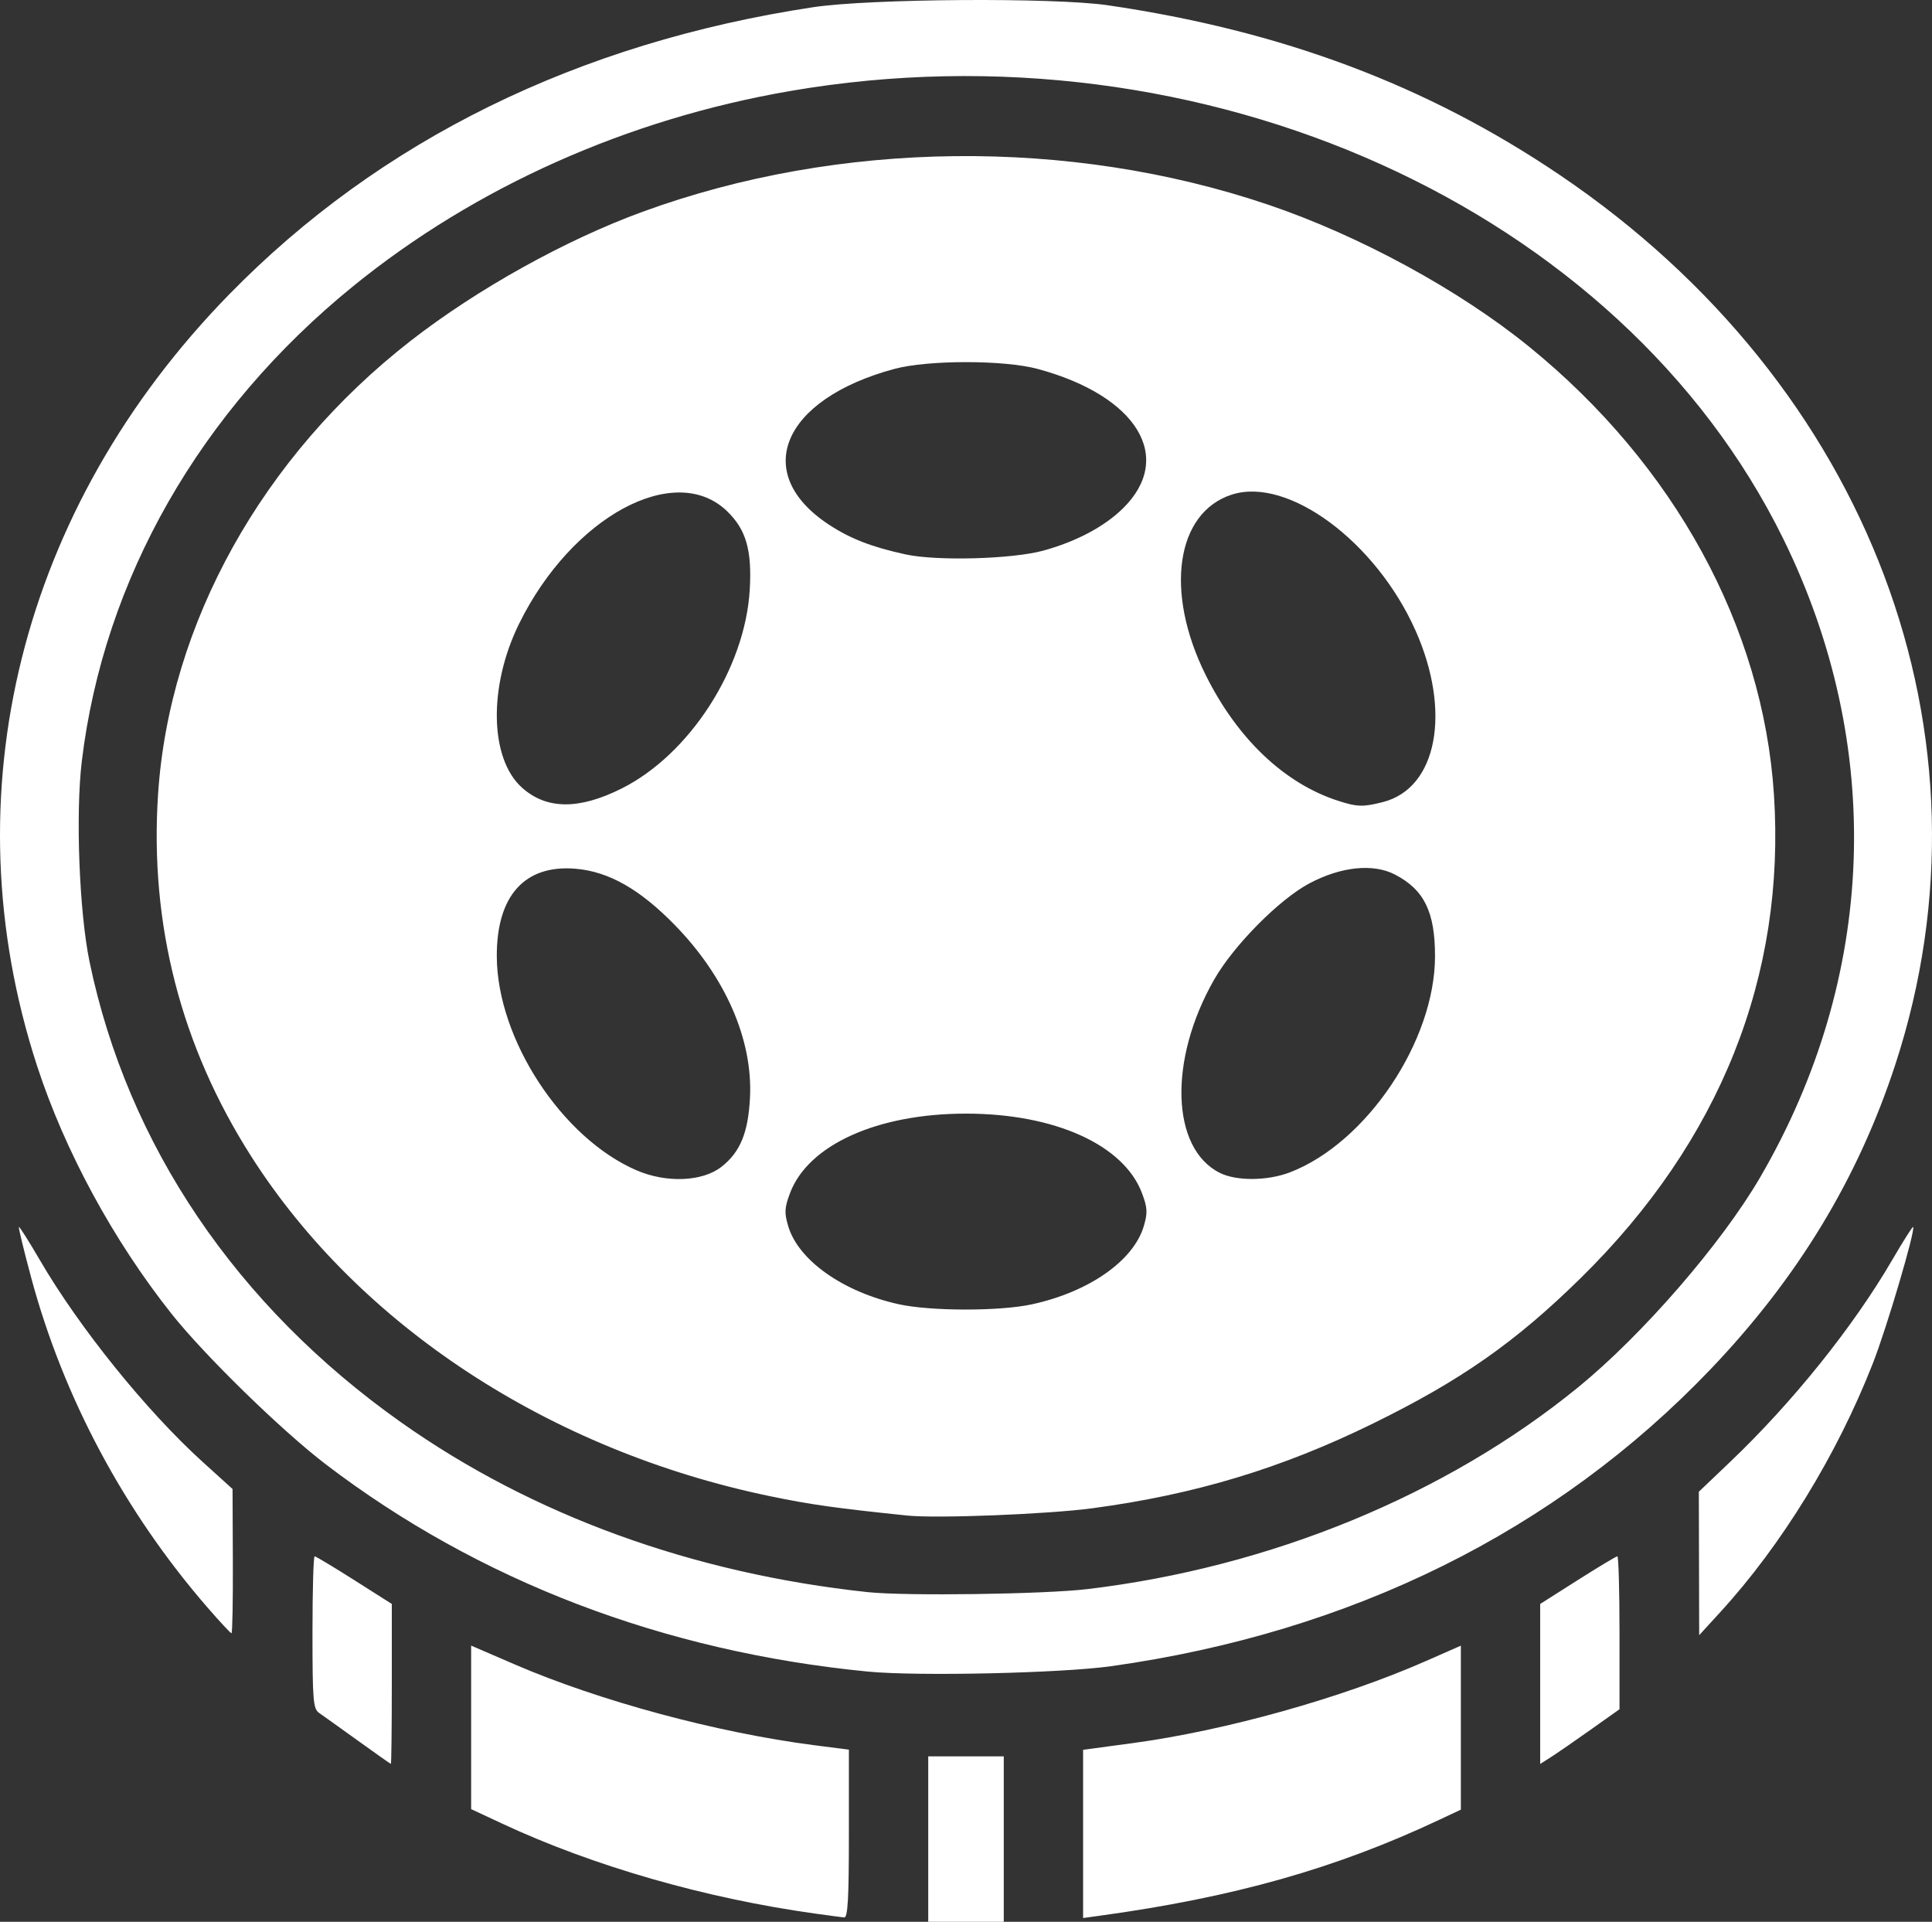 <svg width="188" height="187" viewBox="0 0 188 187" fill="none" xmlns="http://www.w3.org/2000/svg">
<rect x="0" y="0" width="188" height="187" fill="#333333" stroke="none"/>
<path d="M90.324 178.952V170.904H94H97.675V178.952V187H94H90.324V178.952ZM79.296 186.2C68.619 184.713 57.731 181.583 48.878 177.455L45.846 176.04V168.084V160.127L50.112 161.969C58.328 165.514 69.776 168.602 79.204 169.816L82.604 170.253V178.44C82.604 184.764 82.5 186.615 82.145 186.579C81.892 186.554 80.61 186.384 79.296 186.2V186.2ZM105.395 178.45V170.265L110.192 169.62C119.233 168.403 130.579 165.229 138.753 161.63L142.154 160.133V168.112V176.09L140.04 177.084C129.959 181.829 120.043 184.627 106.957 186.42L105.395 186.635V178.45ZM34.818 169.371C33.099 168.133 31.404 166.92 31.05 166.676C30.474 166.278 30.407 165.461 30.407 158.836C30.407 154.768 30.501 151.439 30.616 151.439C30.731 151.439 32.467 152.482 34.475 153.756L38.126 156.074V163.863C38.126 168.147 38.085 171.646 38.034 171.638C37.984 171.629 36.536 170.609 34.818 169.371H34.818ZM149.873 163.858V156.074L153.524 153.756C155.532 152.482 157.269 151.439 157.384 151.439C157.498 151.439 157.592 154.787 157.592 158.879V166.319L154.756 168.331C153.196 169.437 151.459 170.635 150.896 170.992L149.873 171.642L149.873 163.858ZM84.442 162.654C64.573 160.716 46.582 153.838 31.708 142.493C27.423 139.224 19.92 131.904 16.706 127.857C11.031 120.711 6.308 112.006 3.606 103.713C-4.983 77.357 1.973 49.44 22.312 28.636C36.968 13.644 56.224 4.175 79.112 0.703C84.629 -0.134 102.559 -0.255 107.784 0.51C124.742 2.991 138.858 8.291 151.784 17.03C181.956 37.43 194.867 71.661 184.43 103.587C180.806 114.673 174.924 124.372 166.443 133.245C151.383 149.003 131.516 158.843 108.128 162.13C103.26 162.814 89.259 163.124 84.442 162.654V162.654ZM105.807 154.63C123.595 152.512 140.694 145.483 153.549 135.007C159.809 129.906 167.515 121.019 171.274 114.569C182.623 95.089 183.439 72.601 173.529 52.431C157.722 20.26 117.096 1.937 76.907 8.853C61.059 11.58 46.268 18.183 34.372 27.843C19.462 39.951 10.089 56.36 7.959 74.088C7.342 79.221 7.714 88.78 8.718 93.606C12.426 111.433 23.025 127.092 39.045 138.414C51.819 147.442 67.371 153.098 84.442 154.925C88.113 155.318 101.597 155.132 105.807 154.63V154.63ZM88.302 147.474C81.367 146.758 78.889 146.409 74.956 145.594C53.511 141.152 34.952 128.997 24.437 112.51C17.612 101.807 14.555 89.932 15.378 77.323C16.465 60.683 25.538 44.388 39.972 33.156C46.44 28.122 55.015 23.352 62.534 20.605C81.627 13.631 104.077 13.378 123.407 19.919C132.279 22.922 141.992 28.207 148.792 33.733C162.939 45.227 171.556 60.991 172.62 77.323C173.771 94.992 167.372 111.023 153.864 124.317C147.495 130.585 142.18 134.31 133.605 138.516C124.707 142.881 116.28 145.427 106.314 146.761C101.969 147.343 91.174 147.77 88.302 147.474V147.474ZM100.379 126.926C105.957 125.723 110.309 122.684 111.305 119.296C111.684 118.008 111.657 117.52 111.128 116.108C109.364 111.405 102.635 108.362 94 108.362C85.365 108.362 78.635 111.405 76.871 116.108C76.342 117.52 76.315 118.008 76.694 119.296C77.675 122.63 82.028 125.711 87.453 126.91C90.541 127.593 97.249 127.601 100.379 126.926L100.379 126.926ZM70.187 113.551C72.026 112.123 72.811 110.222 72.981 106.789C73.26 101.185 70.608 95.091 65.695 90.043C62.271 86.525 59.223 84.796 55.981 84.531C51.044 84.127 48.318 87.173 48.342 93.067C48.375 101.123 54.69 110.771 61.971 113.891C64.86 115.128 68.342 114.984 70.187 113.551V113.551ZM125.551 114.065C133 111.183 139.639 101.277 139.639 93.043C139.639 88.727 138.584 86.577 135.74 85.099C133.623 83.999 130.483 84.324 127.404 85.963C124.477 87.521 120.057 91.986 118.159 95.3C113.692 103.102 113.938 111.739 118.694 114.126C120.32 114.942 123.354 114.915 125.551 114.065V114.065ZM60.48 76.732C67.103 73.42 72.506 65.047 72.956 57.393C73.183 53.534 72.604 51.53 70.745 49.737C65.678 44.851 55.644 50.281 50.517 60.682C47.515 66.771 47.638 73.815 50.794 76.643C53.179 78.779 56.327 78.808 60.48 76.732L60.48 76.732ZM134.583 78.042C139.851 76.691 141.259 69.253 137.743 61.355C133.883 52.688 125.313 46.354 119.85 48.133C114.436 49.896 113.314 57.576 117.295 65.626C120.379 71.861 124.966 76.229 130.207 77.921C132.072 78.524 132.643 78.539 134.583 78.042V78.042ZM101.535 53.576C104.715 52.702 107.459 51.247 109.261 49.48C114.318 44.52 110.66 38.518 100.984 35.901C97.708 35.015 90.291 35.015 87.015 35.901C76.076 38.859 73.063 46.087 80.691 51.072C82.768 52.429 84.843 53.232 88.118 53.946C91.165 54.61 98.509 54.408 101.535 53.576V53.576ZM20.23 156.465C12.127 147.137 6.185 136.03 3.032 124.315C2.319 121.665 1.782 119.449 1.838 119.392C1.894 119.335 2.81 120.78 3.873 122.604C7.711 129.193 14.253 137.303 19.736 142.268L22.629 144.889L22.658 151.907C22.674 155.767 22.615 158.926 22.527 158.926C22.439 158.926 21.406 157.819 20.23 156.465H20.23ZM165.328 152.133L165.312 145.154L168.344 142.264C174.429 136.466 180.341 129.102 184.117 122.62C185.185 120.787 186.105 119.335 186.161 119.392C186.418 119.654 183.606 129.186 182.249 132.652C178.763 141.559 173.379 150.338 167.401 156.867L165.345 159.113L165.328 152.133H165.328Z" fill="white"/>
</svg>
